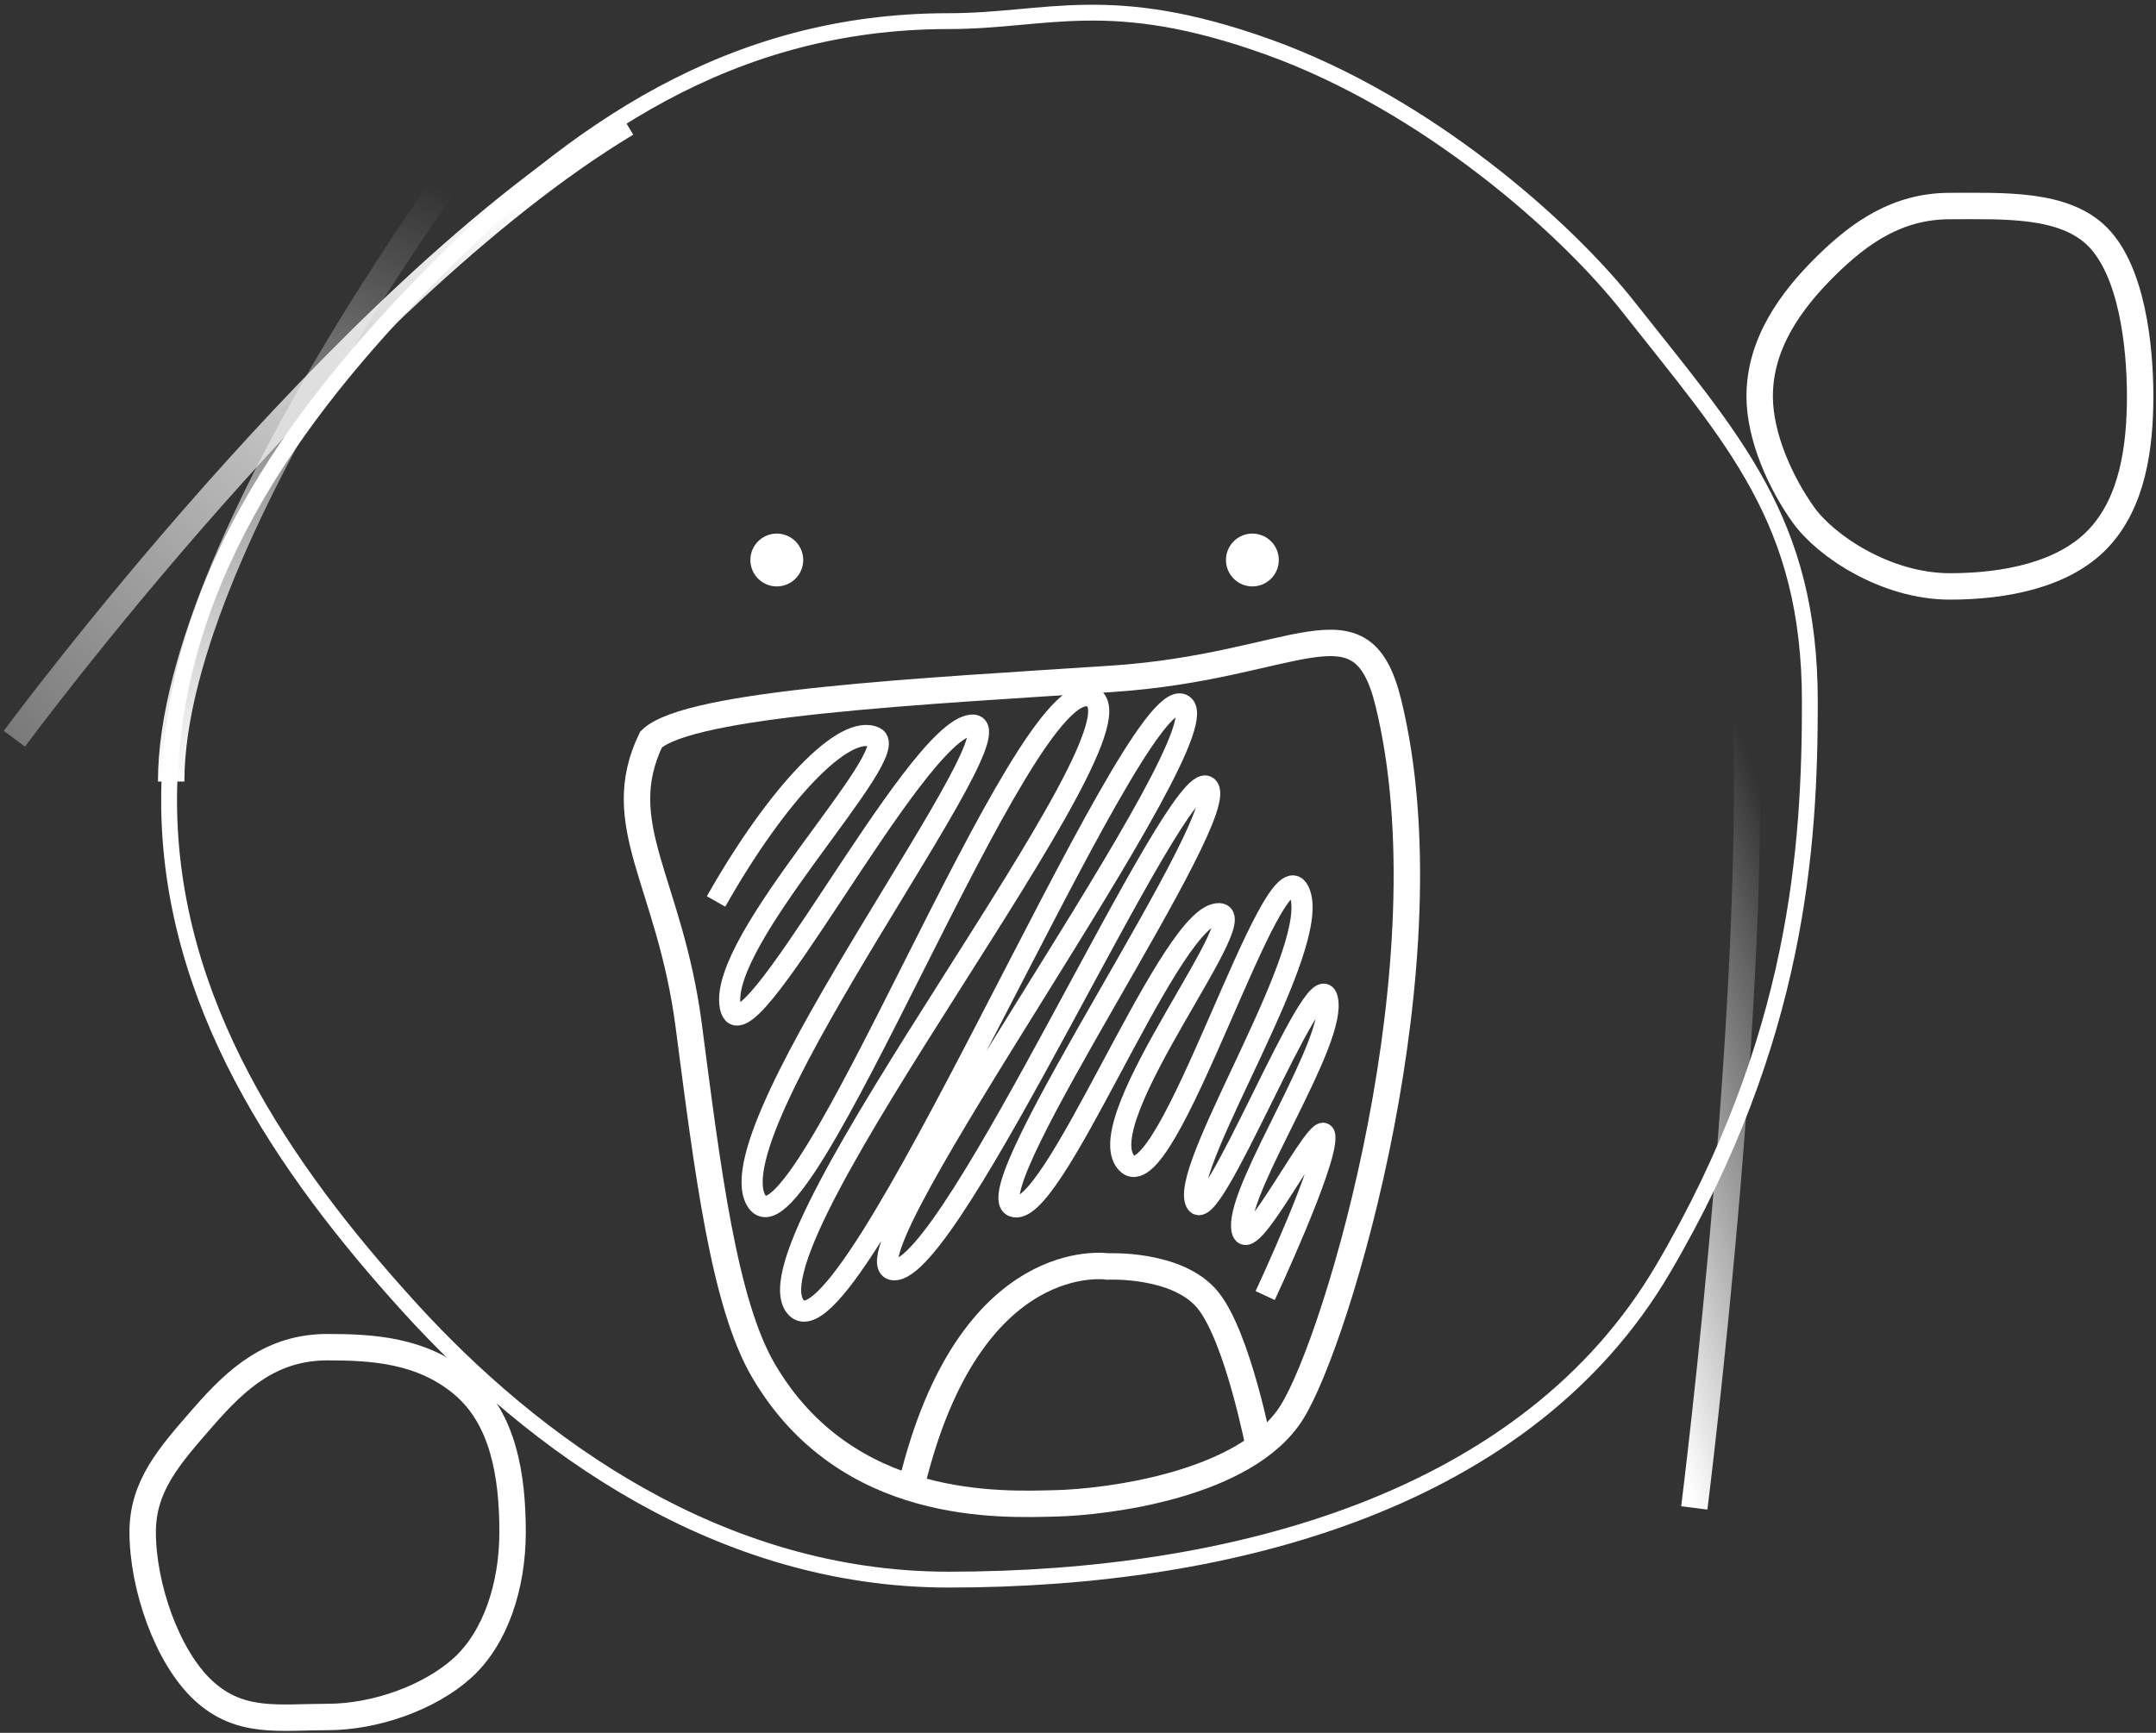 <?xml version="1.0" encoding="UTF-8"?>
<svg width="408px" height="328px" viewBox="0 0 408 328" version="1.1" xmlns="http://www.w3.org/2000/svg" xmlns:xlink="http://www.w3.org/1999/xlink">
    <rect x="0" y="0" width="408" height="328" fill="#333333" stroke="none"/>
    <!-- Generator: Sketch 43.2 (39069) - http://www.bohemiancoding.com/sketch -->
    <title>welcome-dot</title>
    <desc>Created with Sketch.</desc>
    <defs>
        <linearGradient x1="24.52%" y1="0%" x2="0%" y2="100%" id="linearGradient-1">
            <stop stop-color="#FFFFFF" stop-opacity="0" offset="0%"></stop>
            <stop stop-color="#FFFFFF" offset="100%"></stop>
        </linearGradient>
        <linearGradient x1="-43.625%" y1="146.95%" x2="84.957%" y2="13.675%" id="linearGradient-2">
            <stop stop-color="#FFFFFF" stop-opacity="0" offset="0%"></stop>
            <stop stop-color="#FFFFFF" offset="100%"></stop>
        </linearGradient>
    </defs>
    <g id="Page-1" stroke="none" stroke-width="1" fill="none" fill-rule="evenodd">
        <g id="welcome-dot" transform="translate(2, 2)">
            <path d="M177.5,297 C231.738,297 287.067,281.857 312.691,238.246 C338.316,194.636 340.496,158.048 340.496,130.824 C340.496,96.397 325.937,81.187 306.168,56.09 C294.268,40.982 267.952,17.636 237.961,6.879 C207.97,-3.878 196.221,2 177.5,2 C136.431,2 106.602,22.741 79.859,49.824 C53.116,76.908 30,109.107 30,149.5 C30,187.638 51.596,219.133 75.352,245.316 C99.107,271.499 134.176,297 177.5,297 Z" id="Oval" stroke="#FFFFFF" stroke-width="3"></path>
            <circle id="Oval-2" fill="#FFFFFF" cx="145" cy="104" r="5"></circle>
            <circle id="Oval-2" fill="#FFFFFF" cx="235" cy="104" r="5"></circle>
            <path d="M121.205,137.976 C113.447,154.133 124.763,164.78 128.336,192.145 C131.909,219.509 134.99,244.682 142.5,257.48 C158.236,284.298 187.539,282.803 197.801,282.562 C207.178,282.342 233.779,279.182 242.465,265.332 C251.151,251.482 272.618,179.487 260.73,131.023 C255.59,110.067 243.684,124.158 208.41,126.492 C173.137,128.826 128.336,131.023 121.205,137.976 Z" id="Path-2" stroke="#FFFFFF" stroke-width="5"></path>
            <path d="M170.532,278.99 C181.479,233.64 207.609,237.725 207.609,237.725 C207.609,237.725 220.751,237.071 226.5,243.999 C232.249,250.927 236.341,272.349 236.341,272.349" id="Path-3" stroke="#FFFFFF" stroke-width="5"></path>
            <path d="M133.506,168.631 C145.126,148.12 157.835,134.822 163.581,137.577 C169.327,140.332 133.864,175.807 136.19,188.491 C138.516,201.176 170.885,136.308 181.832,135.261 C192.78,134.213 133.03,210.936 141.075,225.171 C149.12,239.406 191.59,124.495 204.488,129.878 C217.386,135.261 138.526,232.558 148.487,245.302 C158.448,258.045 211.995,127.39 221.672,131.325 C231.348,135.261 156.035,237.286 167.06,238.344 C178.085,239.401 220.71,142.646 226.461,146.91 C232.212,151.174 182.335,223.088 189.671,226.322 C197.007,229.555 218.323,173.459 227.943,171.045 C237.563,168.631 203.678,209.913 211.183,218.117 C218.689,226.322 239.018,156.665 243.817,166.683 C248.616,176.7 221.922,217.573 224.192,225.267 C226.461,232.961 247.065,179.178 249.163,186.953 C251.261,194.728 232.423,222.244 232.97,230.294 C233.517,238.344 248.265,208.048 248.714,213.083 C249.163,218.117 237.423,243.229 237.423,243.229" id="Path-4" stroke="#FFFFFF" stroke-width="4"></path>
            <path d="M60,323 C69.029,323 79.296,319.339 85.504,313.724 C91.712,308.11 95,298.301 95,288 C95,277.188 93.207,266.393 85.504,259.973 C77.801,253.553 68.518,253 60,253 C49.47,253 42.931,258.811 36.514,266.17 C30.098,273.529 25,279.2 25,288 C25,298.182 29.574,311.62 36.514,318.015 C43.454,324.411 50.852,323 60,323 Z" id="Oval-3" stroke="#FFFFFF" stroke-width="5"></path>
            <path d="M367,109 C377.262,109 388.469,106.893 395.026,100.004 C401.584,93.115 403,82.62 403,73 C403,63.207 401.371,49.395 395.026,42.904 C388.682,36.414 377.089,37 367,37 C357.132,37 349.97,41.982 343.467,48.413 C336.964,54.844 331,62.986 331,73 C331,80.806 335.071,89.577 339.292,95.475 C343.514,101.373 354.924,109 367,109 Z" id="Oval-4" stroke="#FFFFFF" stroke-width="5"></path>
            <path d="M30.393,145.936 C30.393,98.468 94.255,16.148 94.255,16.148" id="Path-5" stroke="url(#linearGradient-1)" stroke-width="5"></path>
            <path d="M327.729,120.466 C332.183,176.07 318.627,283.427 318.627,283.427" id="Path-6" stroke="url(#linearGradient-1)" stroke-width="5"></path>
            <path d="M116.544,21.353 C62.811,53.599 0.724,137.836 0.724,137.836" id="Path-7" stroke="url(#linearGradient-2)" stroke-width="5"></path>
        </g>
    </g>
</svg>
